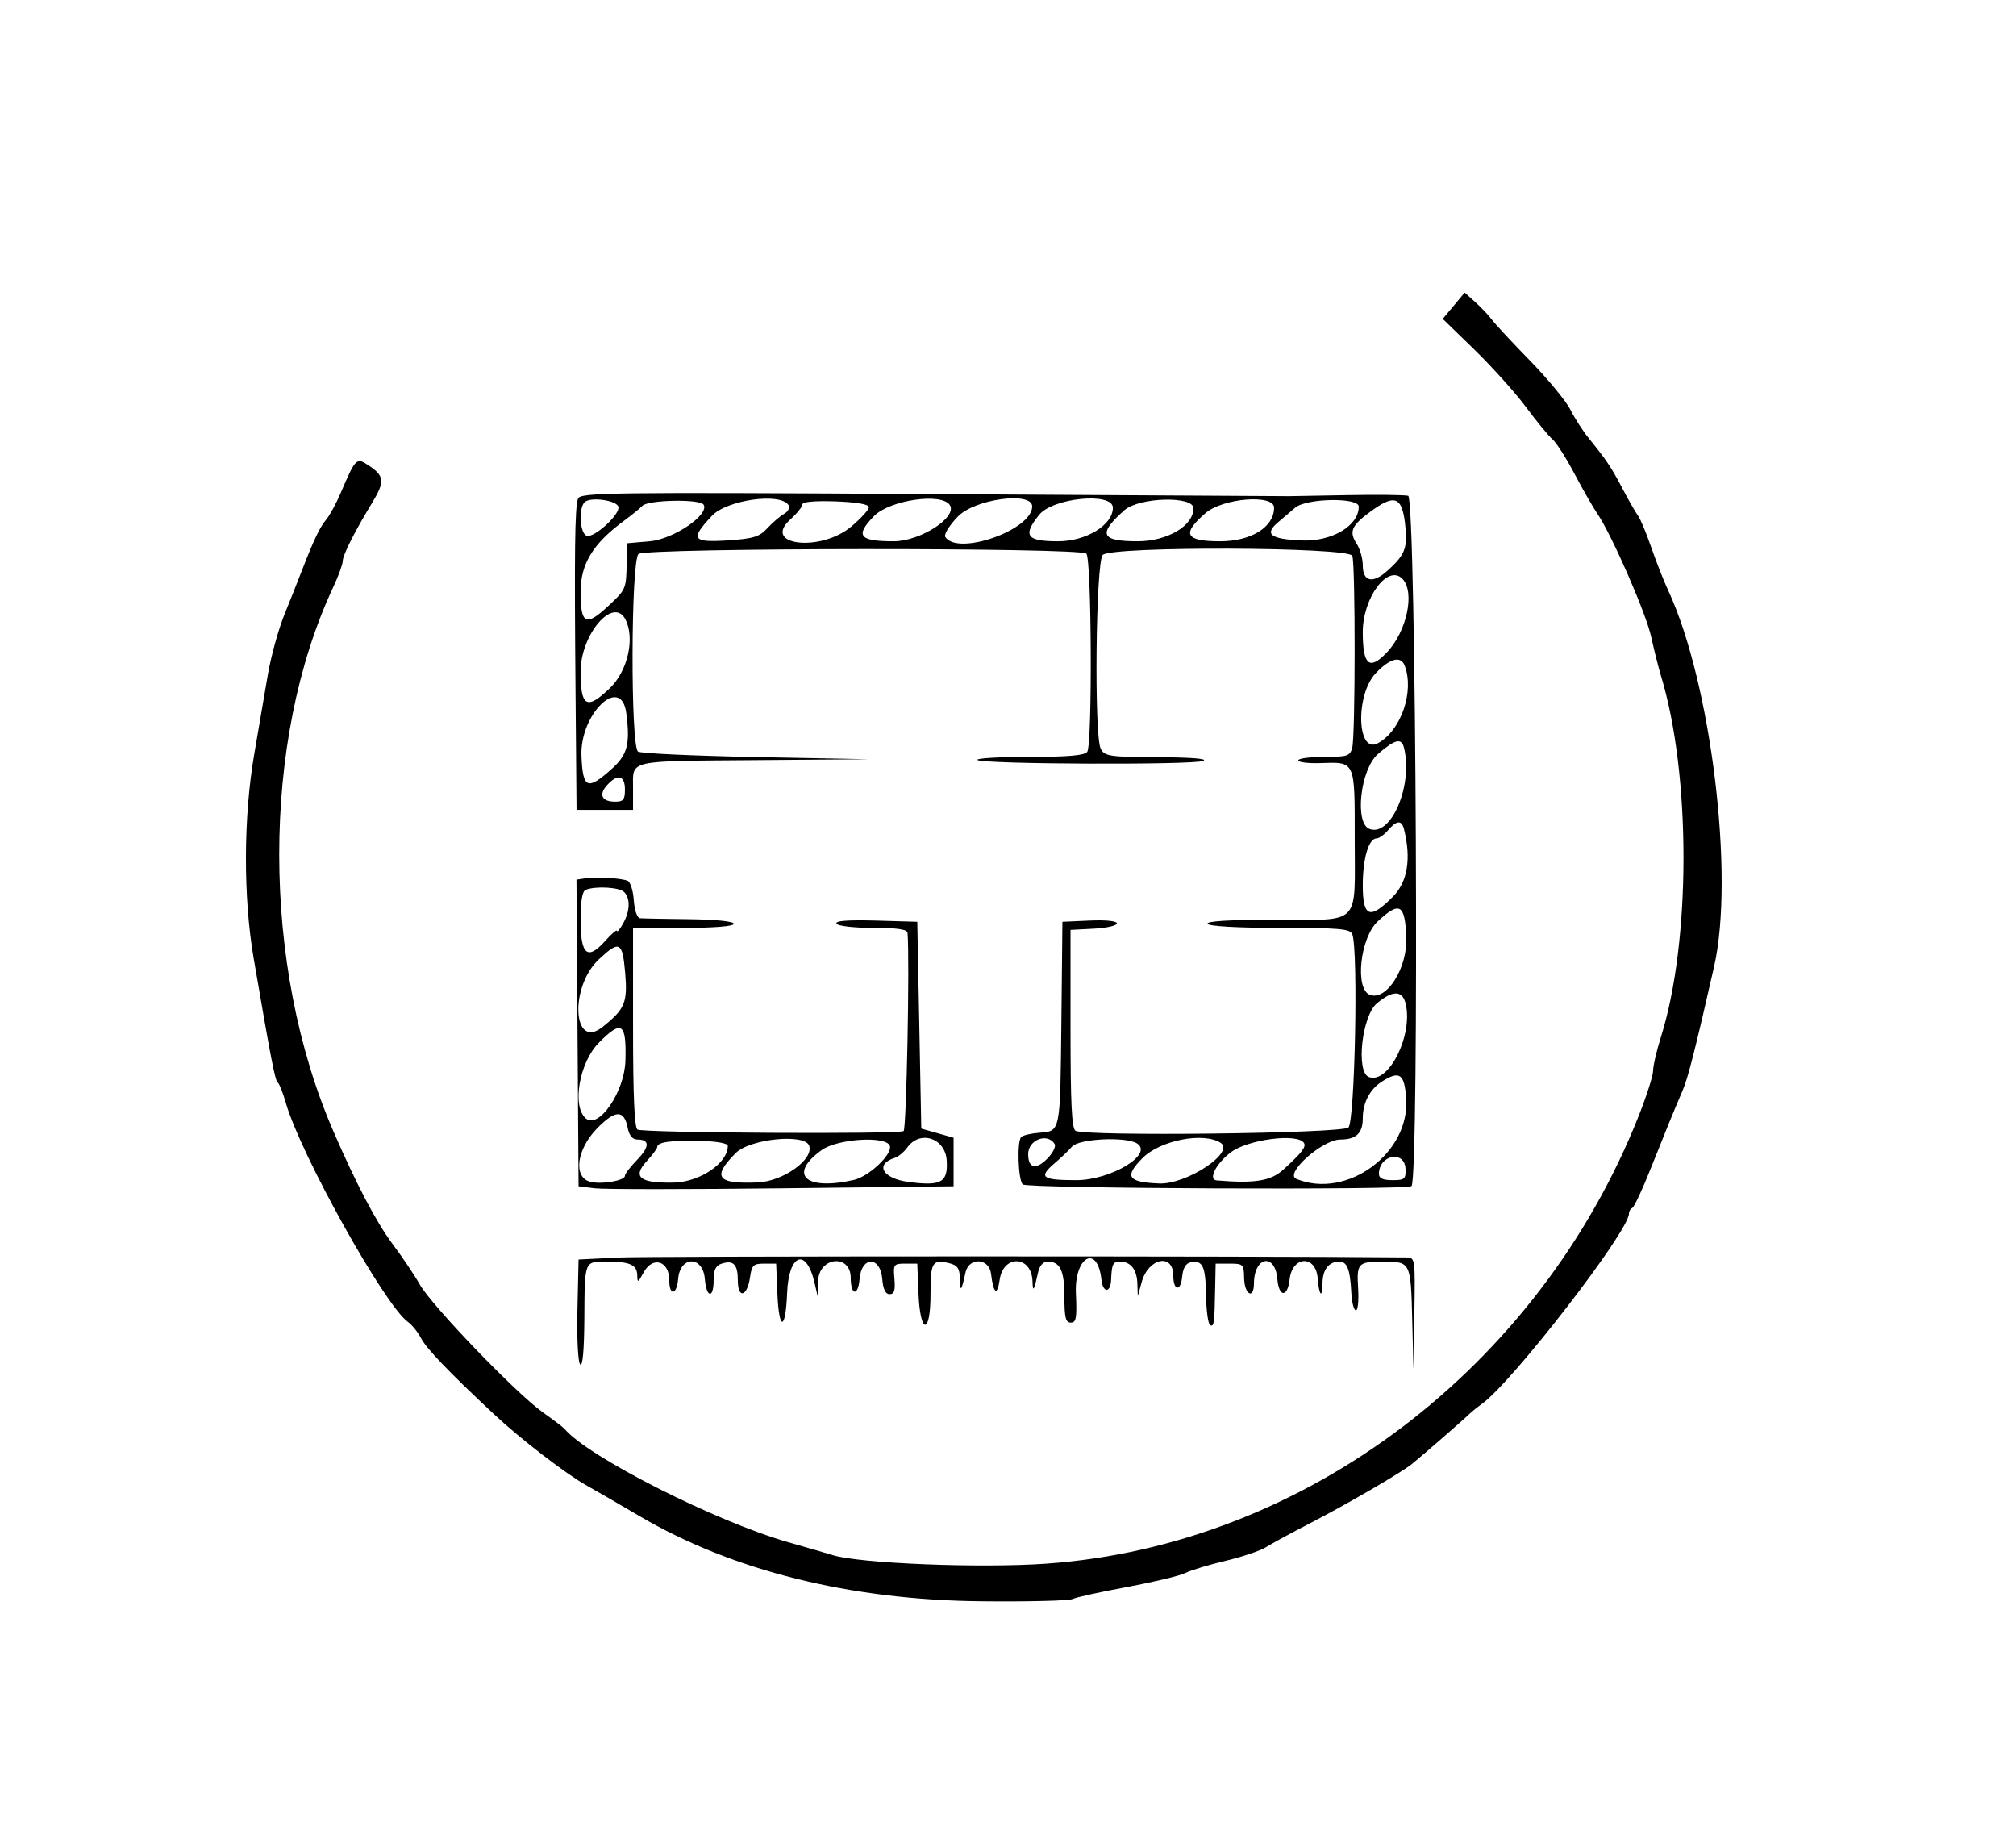 <?xml version="1.0" encoding="UTF-8"?>
<svg xmlns="http://www.w3.org/2000/svg" xmlns:xlink="http://www.w3.org/1999/xlink" width="98pt" height="89pt" viewBox="0 0 98 89" version="1.1">
<g id="surface1">
<path style=" stroke:none;fill-rule:evenodd;fill:rgb(0%,0%,0%);fill-opacity:1;" d="M 70.668 14.859 L 70.133 15.496 L 71.676 16.996 C 72.523 17.82 73.648 19.07 74.176 19.777 C 74.699 20.484 75.285 21.195 75.477 21.359 C 75.664 21.523 76.148 22.281 76.547 23.043 C 76.949 23.801 77.438 24.652 77.629 24.934 C 78.32 25.926 80.012 29.785 80.266 30.953 C 80.41 31.605 80.621 32.449 80.738 32.832 C 82.199 37.621 82.203 45.719 80.746 50.375 C 80.531 51.051 80.359 51.797 80.359 52.031 C 80.359 52.27 80.047 53.254 79.66 54.227 C 74.797 66.492 63.395 75.109 50.863 75.992 C 47.648 76.219 41.77 75.984 40.465 75.574 C 40.148 75.477 39.18 75.195 38.316 74.949 C 34.781 73.941 28.555 70.785 27.441 69.438 C 27.387 69.371 26.906 69.008 26.375 68.629 C 25.07 67.695 20.988 63.453 20.41 62.43 C 20.156 61.977 19.547 61.074 19.059 60.422 C 18.293 59.395 17.305 57.516 16.207 54.98 C 12.703 46.918 12.695 36.031 16.188 28.559 C 16.449 28.004 16.66 27.426 16.66 27.273 C 16.664 26.973 17.227 25.855 18.098 24.422 C 18.715 23.406 18.688 23.125 17.922 22.621 C 17.324 22.223 17.293 22.25 16.559 23.965 C 16.34 24.473 16.027 25.051 15.859 25.25 C 15.543 25.629 15.266 26.211 14.691 27.688 C 14.504 28.18 14.113 29.156 13.828 29.863 C 13.539 30.57 13.184 31.863 13.031 32.73 C 12.883 33.602 12.578 35.367 12.359 36.652 C 11.832 39.719 11.82 43.594 12.332 46.578 C 13.18 51.516 13.371 52.516 13.504 52.609 C 13.578 52.664 13.754 53.109 13.895 53.598 C 14.602 56.082 18.695 63.43 19.828 64.242 C 20.027 64.383 20.312 64.738 20.465 65.031 C 20.727 65.535 21.824 66.684 24.012 68.727 C 25.273 69.91 27.516 71.637 28.52 72.195 C 28.949 72.434 30.098 73.098 31.066 73.668 C 35.594 76.332 41.324 77.762 47.727 77.82 C 49.988 77.844 51.973 77.793 52.137 77.711 C 52.297 77.629 53.488 77.367 54.781 77.129 C 56.074 76.887 57.355 76.582 57.625 76.445 C 57.895 76.309 58.777 76.043 59.586 75.852 C 60.391 75.66 61.273 75.363 61.543 75.191 C 61.812 75.02 62.785 74.492 63.699 74.02 C 65.457 73.113 68.086 71.586 68.625 71.156 C 69.02 70.844 71.137 69.004 71.426 68.719 C 71.543 68.605 71.82 68.383 72.039 68.227 C 73.516 67.168 79.184 59.836 79.184 58.984 C 79.184 58.867 79.258 58.742 79.344 58.707 C 79.434 58.672 79.844 57.797 80.254 56.762 C 81.02 54.84 81.328 54.082 81.812 52.953 C 82.055 52.383 82.426 50.926 83.324 46.973 C 84.324 42.582 83.184 33.219 81.102 28.715 C 80.883 28.25 80.508 27.293 80.266 26.594 C 80.023 25.895 79.738 25.211 79.633 25.074 C 79.527 24.934 79.184 24.34 78.871 23.746 C 78.297 22.664 78.117 22.395 77.219 21.281 C 76.945 20.945 76.547 20.324 76.336 19.906 C 76.125 19.488 75.242 18.418 74.379 17.531 C 73.512 16.645 72.672 15.742 72.512 15.523 C 72.352 15.309 71.988 14.926 71.707 14.676 L 71.199 14.219 L 70.668 14.859 M 28.098 24.234 C 27.941 24.637 27.918 26.824 27.98 33.871 L 28.027 39.359 L 30.773 39.359 L 30.773 38.293 C 30.773 36.91 30.41 36.992 36.816 36.941 L 42.238 36.898 L 36.75 36.793 C 33.73 36.734 31.152 36.617 31.016 36.527 C 30.645 36.285 30.668 27.234 31.039 26.922 C 31.402 26.617 52.508 26.602 52.809 26.906 C 53.066 27.168 53.105 36.18 52.852 36.539 C 52.727 36.715 51.922 36.785 50.02 36.785 C 48.562 36.785 47.434 36.852 47.512 36.934 C 47.715 37.141 57.988 37.184 58.484 36.98 C 58.746 36.875 57.934 36.809 56.309 36.801 C 53.926 36.789 53.699 36.754 53.508 36.391 C 53.18 35.77 53.266 27.312 53.605 26.969 C 54.035 26.535 65.57 26.578 65.738 27.012 C 65.891 27.418 65.887 35.758 65.734 36.34 C 65.625 36.746 65.496 36.785 64.363 36.785 C 63.676 36.785 63.113 36.859 63.113 36.953 C 63.113 37.043 63.574 37.102 64.141 37.086 C 65.91 37.031 65.855 36.91 65.855 40.809 C 65.855 45.055 66.211 44.699 61.984 44.699 C 59.766 44.699 58.625 44.766 58.703 44.895 C 58.773 45.016 60.168 45.094 62.219 45.094 C 65.137 45.094 65.633 45.137 65.738 45.406 C 66.031 46.184 65.863 54.531 65.547 54.797 C 65.199 55.09 52.734 55.234 52.281 54.953 C 52.098 54.836 52.039 53.621 52.039 49.996 L 52.039 45.191 L 53.164 45.133 C 53.785 45.102 54.293 44.984 54.293 44.875 C 54.293 44.758 53.754 44.703 52.969 44.738 L 51.645 44.797 L 51.594 49.734 C 51.535 55.078 51.559 54.969 50.508 55.051 C 50.113 55.082 49.723 55.176 49.641 55.258 C 49.43 55.473 49.492 57.336 49.715 57.562 C 49.918 57.766 68.293 57.844 68.613 57.645 C 69 57.402 68.844 24.188 68.453 24.094 C 68.266 24.051 66.941 24.035 65.512 24.062 C 64.086 24.09 62.805 24.113 62.672 24.113 C 62.535 24.113 54.73 24.066 45.324 24.012 C 29.559 23.918 28.211 23.934 28.098 24.234 M 30.055 24.617 C 30.188 24.965 28.875 26.172 28.516 26.035 C 28.184 25.906 28.113 24.715 28.418 24.406 C 28.684 24.141 29.938 24.301 30.055 24.617 M 34.203 24.527 C 34.5 25.008 32.742 26.203 31.59 26.305 L 30.477 26.402 L 30.465 27.293 C 30.441 28.633 30.441 28.637 29.562 29.457 C 28.477 30.469 28.223 30.34 28.223 28.77 C 28.223 27.402 28.828 26.414 30.344 25.301 C 30.703 25.035 31.102 24.715 31.227 24.582 C 31.508 24.289 34.027 24.242 34.203 24.527 M 38.332 24.551 C 38.41 24.672 38.309 24.867 38.109 24.977 C 37.914 25.09 37.547 25.402 37.301 25.672 C 36.914 26.09 36.625 26.18 35.379 26.262 C 33.645 26.375 33.539 26.207 34.609 25.066 C 35.34 24.289 37.953 23.926 38.332 24.551 M 42.238 24.648 C 42.238 24.77 41.855 25.191 41.387 25.586 C 39.898 26.844 37.012 26.512 38.418 25.246 C 38.738 24.957 39.004 24.629 39.004 24.516 C 39.004 24.387 39.602 24.332 40.621 24.367 C 41.648 24.406 42.238 24.508 42.238 24.648 M 46.176 24.551 C 46.539 25.145 44.734 26.305 43.445 26.305 C 41.762 26.305 41.555 26.039 42.484 25.082 C 43.254 24.297 45.793 23.93 46.176 24.551 M 50.176 24.613 C 50.176 25.762 46.531 27.035 45.949 26.09 C 45.879 25.969 46.156 25.523 46.566 25.102 C 47.391 24.246 50.176 23.871 50.176 24.613 M 54.098 24.676 C 54.098 25.512 52.801 26.305 51.438 26.305 C 49.898 26.305 49.703 26.039 50.504 25.031 C 51.164 24.191 54.098 23.902 54.098 24.676 M 58.016 24.703 C 58.016 25.555 56.746 26.305 55.297 26.305 C 53.504 26.305 53.355 25.957 54.656 24.797 C 55.371 24.164 58.016 24.09 58.016 24.703 M 61.934 24.672 C 61.934 25.617 60.824 26.305 59.309 26.305 C 57.609 26.305 57.426 25.949 58.605 24.934 C 59.453 24.203 61.938 24.008 61.934 24.672 M 66.051 24.621 C 66.051 25.551 64.75 26.324 63.281 26.266 C 61.746 26.199 61.438 25.961 62.137 25.375 C 62.367 25.18 62.738 24.863 62.961 24.672 C 63.508 24.211 66.051 24.164 66.051 24.621 M 68.297 25.402 C 68.445 26.609 68.32 26.949 67.449 27.734 C 66.727 28.383 66.246 28.277 66.246 27.465 C 66.246 27.145 66.113 26.676 65.949 26.426 C 65.57 25.84 65.695 25.543 66.598 24.879 C 67.777 24.008 68.137 24.121 68.297 25.402 M 68.168 28.125 C 68.801 28.762 68.391 30.695 67.406 31.719 C 66.562 32.598 66.246 32.328 66.246 30.719 C 66.246 29.051 67.461 27.41 68.168 28.125 M 30.395 30.09 C 30.879 31.004 30.52 32.605 29.641 33.449 C 28.523 34.523 28.223 34.352 28.223 32.645 C 28.223 30.84 29.805 28.98 30.395 30.09 M 68.285 32.352 C 68.762 33.609 68.102 35.516 66.98 36.121 C 65.957 36.676 65.875 33.754 66.887 32.707 C 67.574 31.988 68.098 31.859 68.285 32.352 M 30.445 34.66 C 30.641 36.188 30.504 36.691 29.695 37.406 C 28.551 38.422 28.332 38.32 28.266 36.746 C 28.176 34.695 30.199 32.758 30.445 34.66 M 68.25 36.34 C 68.703 38.152 67.621 40.691 66.57 40.285 C 65.836 40 66.129 37.383 66.984 36.645 C 67.82 35.922 68.125 35.848 68.25 36.34 M 30.379 38.367 C 30.379 38.867 30.301 38.961 29.902 38.961 C 29.258 38.961 29.09 38.625 29.508 38.16 C 30.02 37.59 30.379 37.68 30.379 38.367 M 68.25 40.297 C 68.609 41.727 68.426 42.859 67.707 43.582 C 66.59 44.711 66.246 44.578 66.246 43.027 C 66.246 41.715 66.535 40.742 66.922 40.742 C 67.043 40.742 67.293 40.562 67.477 40.348 C 67.891 39.859 68.137 39.844 68.25 40.297 M 28.465 42.684 L 28.023 42.75 L 28.074 50.199 L 28.125 57.652 L 28.91 57.75 C 29.34 57.805 33.441 57.805 38.023 57.75 L 46.355 57.652 L 46.355 55.293 L 44.785 54.848 L 44.688 49.82 L 44.59 44.797 L 42.566 44.738 C 41.207 44.703 40.582 44.75 40.664 44.887 C 40.734 45.004 41.516 45.094 42.445 45.094 C 43.629 45.094 44.105 45.164 44.117 45.34 C 44.227 46.734 44.062 54.883 43.926 54.969 C 43.668 55.129 31.25 55.059 30.988 54.895 C 30.84 54.805 30.773 53.25 30.773 49.926 L 30.773 45.094 L 33.223 45.094 C 34.723 45.094 35.672 45.016 35.672 44.895 C 35.672 44.777 34.805 44.688 33.516 44.672 C 32.332 44.66 31.25 44.637 31.113 44.625 C 30.973 44.609 30.844 44.246 30.809 43.746 C 30.777 43.277 30.641 42.855 30.508 42.805 C 30.172 42.672 28.996 42.602 28.465 42.684 M 30.34 43.352 C 30.652 43.668 30.629 44.285 30.281 44.895 C 30.129 45.168 30 45.32 29.996 45.238 C 29.992 45.156 29.738 45.371 29.43 45.715 C 28.562 46.695 28.223 46.414 28.223 44.719 C 28.223 43.805 28.305 43.312 28.469 43.246 C 28.945 43.051 30.109 43.117 30.34 43.352 M 68.363 45.539 C 68.43 47.035 67.402 48.66 66.59 48.348 C 65.848 48.059 66.117 45.566 66.98 44.77 C 68.039 43.789 68.293 43.93 68.363 45.539 M 30.391 47.285 C 30.512 48.723 30.379 49.043 29.289 49.91 C 27.844 51.066 27.672 47.973 29.109 46.625 C 30.117 45.684 30.258 45.754 30.391 47.285 M 68.328 48.766 C 68.707 50.293 67.5 52.711 66.539 52.34 C 65.902 52.094 66.207 49.355 66.938 48.754 C 67.703 48.121 68.168 48.125 68.328 48.766 M 30.402 51.562 C 30.355 53.062 29.105 54.883 28.484 54.359 C 27.789 53.781 28.156 51.637 29.113 50.672 C 30.227 49.547 30.457 49.707 30.402 51.562 M 68.355 53.371 C 68.555 56.039 65.473 58.305 63.016 57.293 C 62.414 57.047 64.285 55.379 65.16 55.379 C 65.922 55.379 66.246 55.07 66.246 54.359 C 66.246 53.582 66.59 52.93 67.195 52.551 C 68.035 52.02 68.27 52.184 68.355 53.371 M 30.512 54.809 C 30.586 55.184 30.746 55.379 30.98 55.379 C 31.59 55.379 31.59 55.727 30.973 56.363 C 30.648 56.699 30.379 57.047 30.379 57.141 C 30.379 57.379 29.254 57.574 28.695 57.434 C 27.852 57.219 28.027 55.855 29.027 54.836 C 29.914 53.93 30.336 53.922 30.512 54.809 M 35.379 55.691 C 35.379 56.527 34.031 57.441 32.758 57.473 C 31.098 57.508 30.723 57.207 31.445 56.422 C 31.723 56.121 31.949 55.816 31.949 55.742 C 31.949 55.508 32.586 55.414 34.008 55.445 C 34.84 55.465 35.379 55.559 35.379 55.691 M 39.336 55.684 C 39.555 56.352 38.07 57.41 36.84 57.465 C 34.855 57.551 34.598 57.211 35.758 56.043 C 36.453 55.34 39.137 55.074 39.336 55.684 M 43.258 55.691 C 43.387 56.094 42.242 57.176 41.508 57.344 C 39.152 57.879 38.293 57.086 39.938 55.895 C 40.711 55.336 43.094 55.188 43.258 55.691 M 46.02 56.391 C 46.09 57.469 45.754 57.656 44.145 57.438 C 42.902 57.27 42.516 56.586 43.488 56.273 C 43.668 56.219 43.945 55.988 44.105 55.766 C 44.723 54.902 45.949 55.305 46.02 56.391 M 51.266 55.598 C 51.34 55.715 51.18 56.039 50.906 56.312 C 50.359 56.867 49.98 56.777 49.98 56.09 C 49.98 55.391 50.918 55.031 51.266 55.598 M 55.273 55.57 C 56.09 56.094 54 57.355 52.316 57.355 C 50.633 57.355 50.461 57.215 51.285 56.516 C 51.574 56.27 51.945 55.914 52.113 55.723 C 52.453 55.336 54.73 55.227 55.273 55.57 M 59.336 55.539 C 60.055 56 57.68 57.57 56.352 57.516 C 54.816 57.453 54.641 57.191 55.535 56.285 C 56.398 55.414 58.5 55.004 59.336 55.539 M 63.387 55.547 C 63.504 55.738 63.285 56.02 62.383 56.844 C 61.773 57.398 61 57.523 59.145 57.367 C 58.719 57.332 59.098 56.57 59.816 56.012 C 60.641 55.375 63.086 55.055 63.387 55.547 M 68.324 56.812 C 68.344 57.301 68.277 57.355 67.688 57.355 C 67.227 57.355 67.031 57.266 67.031 57.051 C 67.031 56.117 68.293 55.883 68.324 56.812 M 30.086 61.113 L 28.125 61.211 L 28.07 63.668 C 28.039 65.051 28.098 66.207 28.203 66.312 C 28.324 66.434 28.395 65.625 28.406 64.086 C 28.422 61.246 28.398 61.312 29.492 61.312 C 30.625 61.312 30.965 61.465 30.977 61.977 C 30.984 62.355 31.012 62.348 31.277 61.855 C 31.723 61.023 32.535 61.262 32.535 62.23 C 32.535 63 32.902 62.938 32.965 62.156 C 33.059 61.02 34.168 61.016 34.262 62.152 C 34.34 63.082 34.691 63.133 34.691 62.215 C 34.691 61.711 34.793 61.504 35.082 61.41 C 35.656 61.227 35.867 61.449 35.867 62.23 C 35.867 63.133 36.32 63.023 36.457 62.086 C 36.543 61.488 36.621 61.41 37.141 61.41 L 37.73 61.41 L 37.789 62.844 C 37.863 64.699 38.188 64.699 38.262 62.848 C 38.336 60.934 39.188 60.605 39.594 62.332 L 39.746 62.992 L 39.77 62.266 C 39.801 61.074 41.355 60.918 41.355 62.105 C 41.355 62.965 41.715 63.008 41.785 62.156 C 41.875 61.039 42.797 61.035 42.887 62.152 C 42.93 62.656 43.043 62.895 43.246 62.895 C 43.469 62.895 43.527 62.711 43.48 62.152 C 43.418 61.445 43.445 61.41 44.004 61.41 L 44.59 61.41 L 44.648 62.844 C 44.73 64.891 45.242 64.895 45.234 62.852 C 45.23 61.336 45.328 61.184 46.168 61.395 C 46.547 61.492 46.652 61.648 46.664 62.156 C 46.68 62.824 46.73 62.766 46.934 61.844 C 47.098 61.082 48.086 61.133 48.176 61.906 C 48.289 62.867 48.48 63.004 48.594 62.199 C 48.77 60.949 50.152 61.012 50.191 62.273 C 50.207 62.824 50.266 62.738 50.457 61.855 C 50.531 61.512 50.703 61.312 50.926 61.312 C 51.539 61.312 51.742 61.746 51.742 63.031 C 51.742 64.035 51.805 64.277 52.055 64.277 C 52.312 64.277 52.355 64.051 52.301 62.883 C 52.215 61.059 53.352 60.434 53.543 62.199 C 53.613 62.844 53.988 62.844 54.012 62.199 C 54.043 61.426 54.102 61.312 54.449 61.312 C 54.965 61.312 55.27 61.703 55.289 62.391 L 55.309 62.992 L 55.5 62.301 C 55.828 61.129 57.035 60.887 57.035 61.996 C 57.035 62.734 57.395 62.785 57.465 62.059 C 57.508 61.617 57.641 61.391 57.891 61.344 C 58.465 61.234 58.605 61.539 58.629 62.957 C 58.637 63.684 58.727 64.332 58.82 64.391 C 59.012 64.512 59.039 64.34 59.07 62.598 L 59.094 61.41 L 59.781 61.41 C 60.43 61.41 60.465 61.445 60.477 62.09 C 60.488 62.918 60.953 63.184 60.957 62.367 C 60.965 61.055 61.988 60.875 62.094 62.164 C 62.168 63.051 62.59 63.066 62.688 62.188 C 62.816 61.016 63.969 60.973 64.055 62.133 C 64.117 62.961 64.289 63.137 64.289 62.371 C 64.289 61.711 64.594 61.312 65.098 61.312 C 65.488 61.312 65.629 61.668 65.691 62.844 C 65.715 63.305 65.816 63.684 65.914 63.684 C 66.008 63.684 66.059 63.195 66.02 62.598 C 65.945 61.379 66.012 61.309 67.293 61.312 C 68.562 61.32 68.582 61.355 68.648 64.086 L 68.711 66.551 L 68.754 63.832 C 68.797 61.133 68.793 61.113 68.355 61.109 C 61.094 61.039 31.488 61.043 30.086 61.113 "/>
</g>
</svg>
